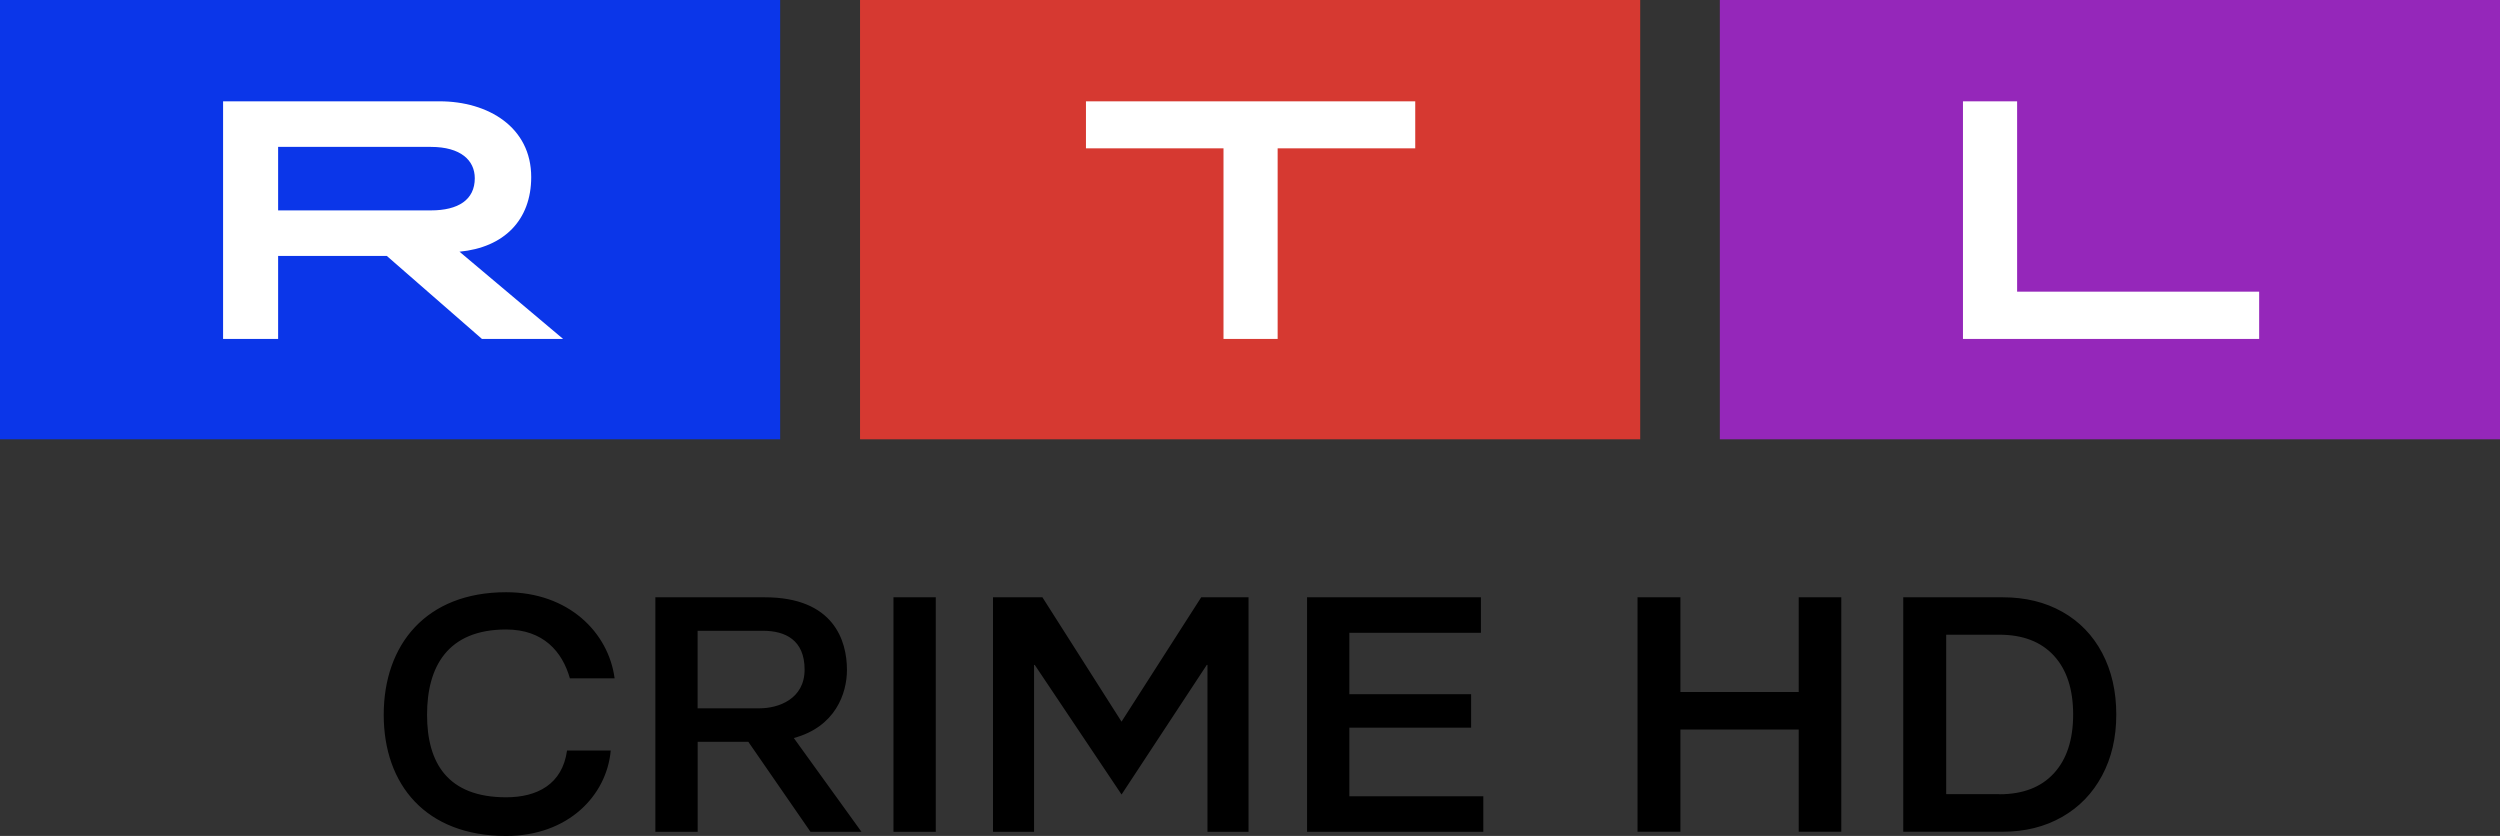 <svg xmlns="http://www.w3.org/2000/svg" viewBox="0 0 502.39 167.99"><rect x="0" y="0" width="502.39" height="167.99" fill="#333333" stroke="none"/><path fill="#0b36e9" d="M0 0h156.78v88.28H0V0Z"/><path fill="#d63931" d="M172.83 0h156.78v88.28H172.83V0Z"/><path fill="#9527ba" d="M345.61 0h156.78v88.28H345.61V0Z"/><path fill="#fff" d="M88.34 20.36c9.76 0 18.41 5.19 18.41 15.22 0 8.66-5.47 14.15-14.41 15l20.82 17.53H96.85L77.73 51.43H55.89v16.68H44.83V20.36h43.51Zm-32.45 9.17v12.75h30.7c5.5 0 8.82-2.13 8.82-6.46 0-3.59-2.82-6.3-8.82-6.3h-30.7Zm162.34-9.17v9.45h27.64v38.3h10.88v-38.3h27.65v-9.45h-66.17Zm176.24 0v47.75h59.52v-9.5h-48.64V20.36h-10.88Z"/><path d="M122.73 150.82c-.81 9.07-8.57 17.17-21.02 17.17-16.15 0-24.6-10.31-24.6-24.35s8.45-24.63 24.6-24.63c12.55 0 20.57 8.08 21.8 17.3h-8.99c-1.51-5.34-5.32-9.81-12.81-9.81-11.76 0-15.89 7.47-15.89 17.14s4.13 16.58 15.89 16.58c6.2 0 11.3-2.58 12.24-9.4h8.78Zm50.4 16.33h-10.26l-12.49-18.08H140.2v18.08h-8.5v-47.12h21.98c13.87 0 16.52 8.71 16.52 14.59 0 4.77-2.35 11.45-10.68 13.69l13.6 18.85Zm-32.94-24.81h12.44c3.81 0 9.06-1.85 9.06-7.79s-3.88-7.79-8.36-7.79h-13.14v15.58Zm39.36-22.31h8.5v47.13h-8.5v-47.13Zm45.84 39.64-17.45-26.05h-.14v33.53h-8.25v-47.12h9.93l15.9 24.99 16.01-24.99h9.51v47.12h-8.25v-33.53h-.14l-17.13 26.05Zm37.27-39.64h34.94v7.13h-26.44v12.34h24.47v6.73h-24.47v13.79h26.92v7.13h-35.42v-47.12ZM361.46 139.08v-19.06h8.56v47.12h-8.56v-20.53h-23.77v20.53h-8.62v-47.12h8.62v19.04h23.77ZM382.47 167.15v-47.12h19.99c4.54 0 8.53.97 11.98 2.92 3.46 1.95 6.12 4.71 8.01 8.28 1.88 3.57 2.83 7.69 2.83 12.35s-.95 8.72-2.86 12.29c-1.91 3.57-4.59 6.34-8.05 8.31s-7.43 2.96-11.92 2.96h-19.98Zm19.33-7.54c4.71 0 8.36-1.4 10.94-4.21s3.87-6.75 3.87-11.82-1.29-9.01-3.87-11.82c-2.59-2.8-6.23-4.21-10.94-4.21h-10.7v32.04h10.7Z"/></svg>